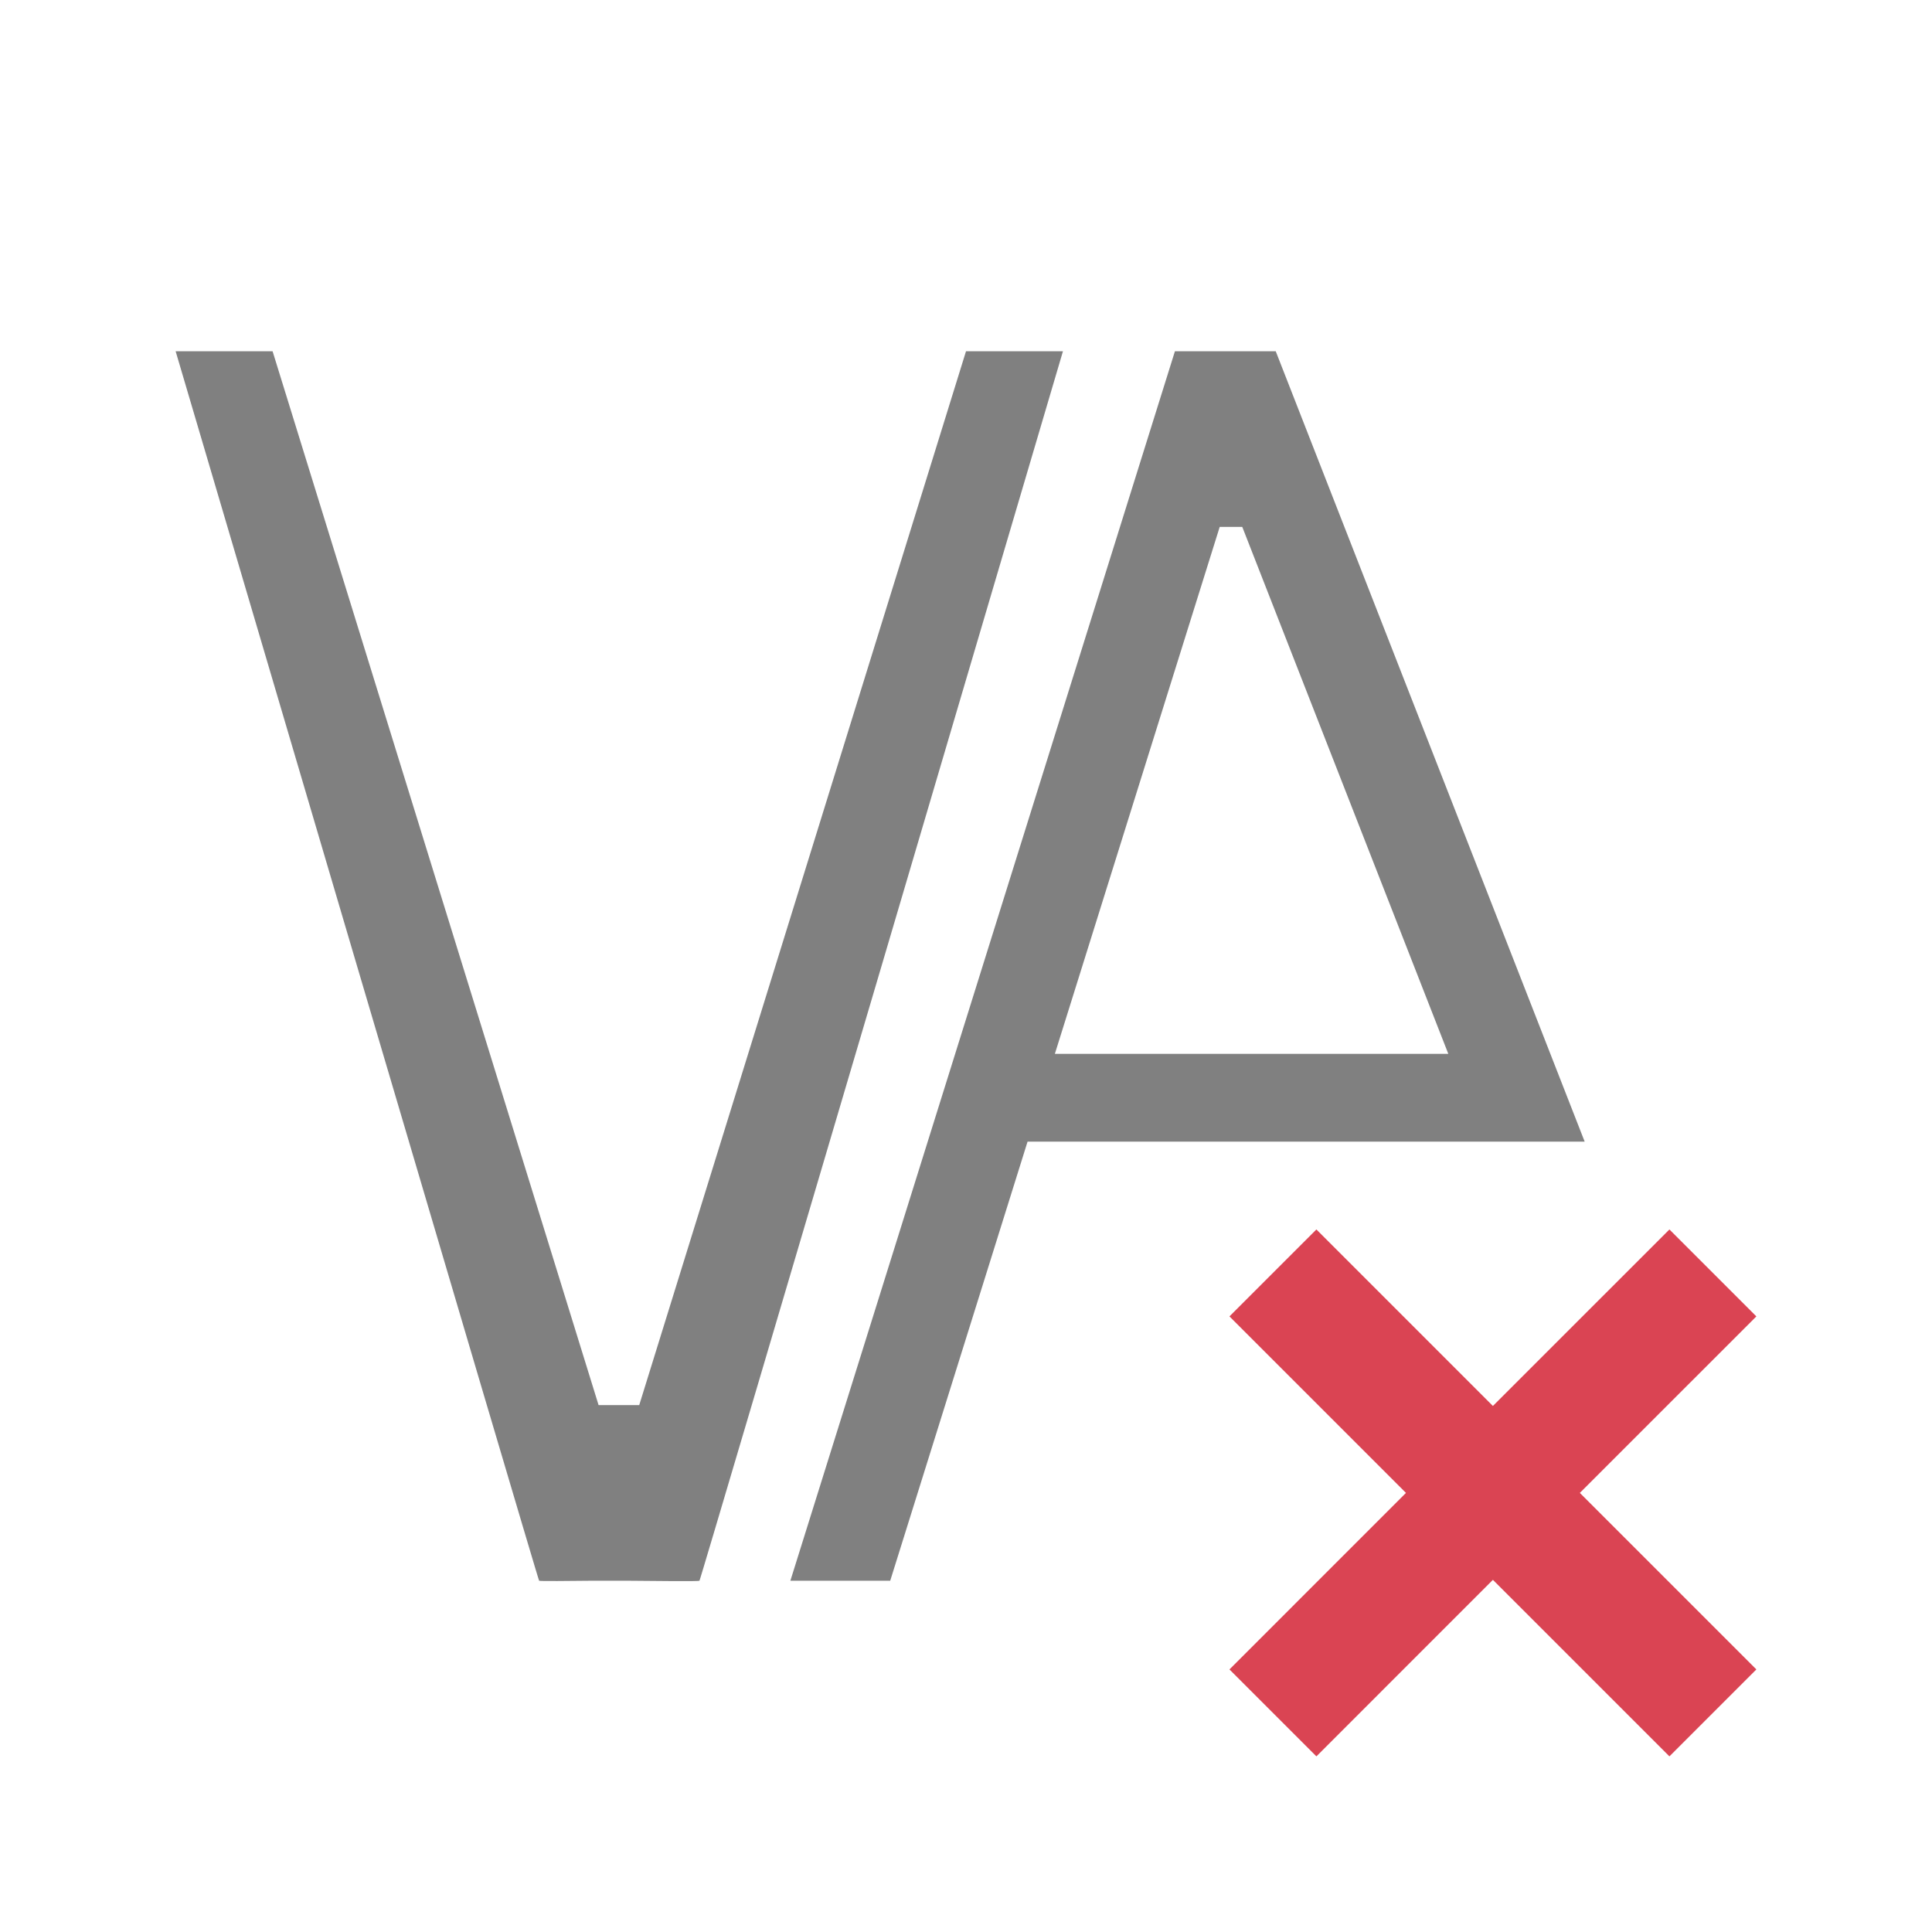 <svg xmlns="http://www.w3.org/2000/svg" xmlns:inkscape="http://www.inkscape.org/namespaces/inkscape" viewBox="0 0 22 22">
  <defs id="defs3051">
    <style type="text/css" id="current-color-scheme">
      .ColorScheme-Text {
        color:#808080;
      }
      </style>
  </defs>
  <path
     style="fill:currentColor;fill-opacity:1;stroke:none"
     d="M 2 4 C 2 4 6.134 18.017 6.139 18 C 6.15 18.007 6.492 18.002 6.748 18 C 6.911 17.999 6.947 18.001 7.135 18 C 7.501 18.003 7.95 18.009 7.965 18 C 7.97 18.017 12.104 4 12.104 4 L 11 4 L 7.279 16 L 6.816 16 C 6.816 16 3.103 4 3.104 4 L 2 4 z M 13.379 4 L 9.043 17.863 L 9 18 L 10.137 18 L 11.701 13 L 16.562 13 L 16.883 13 L 18.045 13 L 14.527 4 L 13.379 4 z M 13.889 6 L 14.146 6 L 16.492 12 L 12.012 12 L 13.889 6 z "
     class="ColorScheme-Text"
     id="path6" />
  <path
     inkscape:connector-curvature="0"
     style="fill:#da4453;fill-opacity:1;stroke:none"
     d="M 14.99,14 14,14.99 16.01,17 14,19.01 14.99,20 17,17.99 19.01,20 20,19.01 17.99,17 20,14.99 19.01,14 17,16.01 14.99,14 Z"
     id="rect4126" />
</svg>
